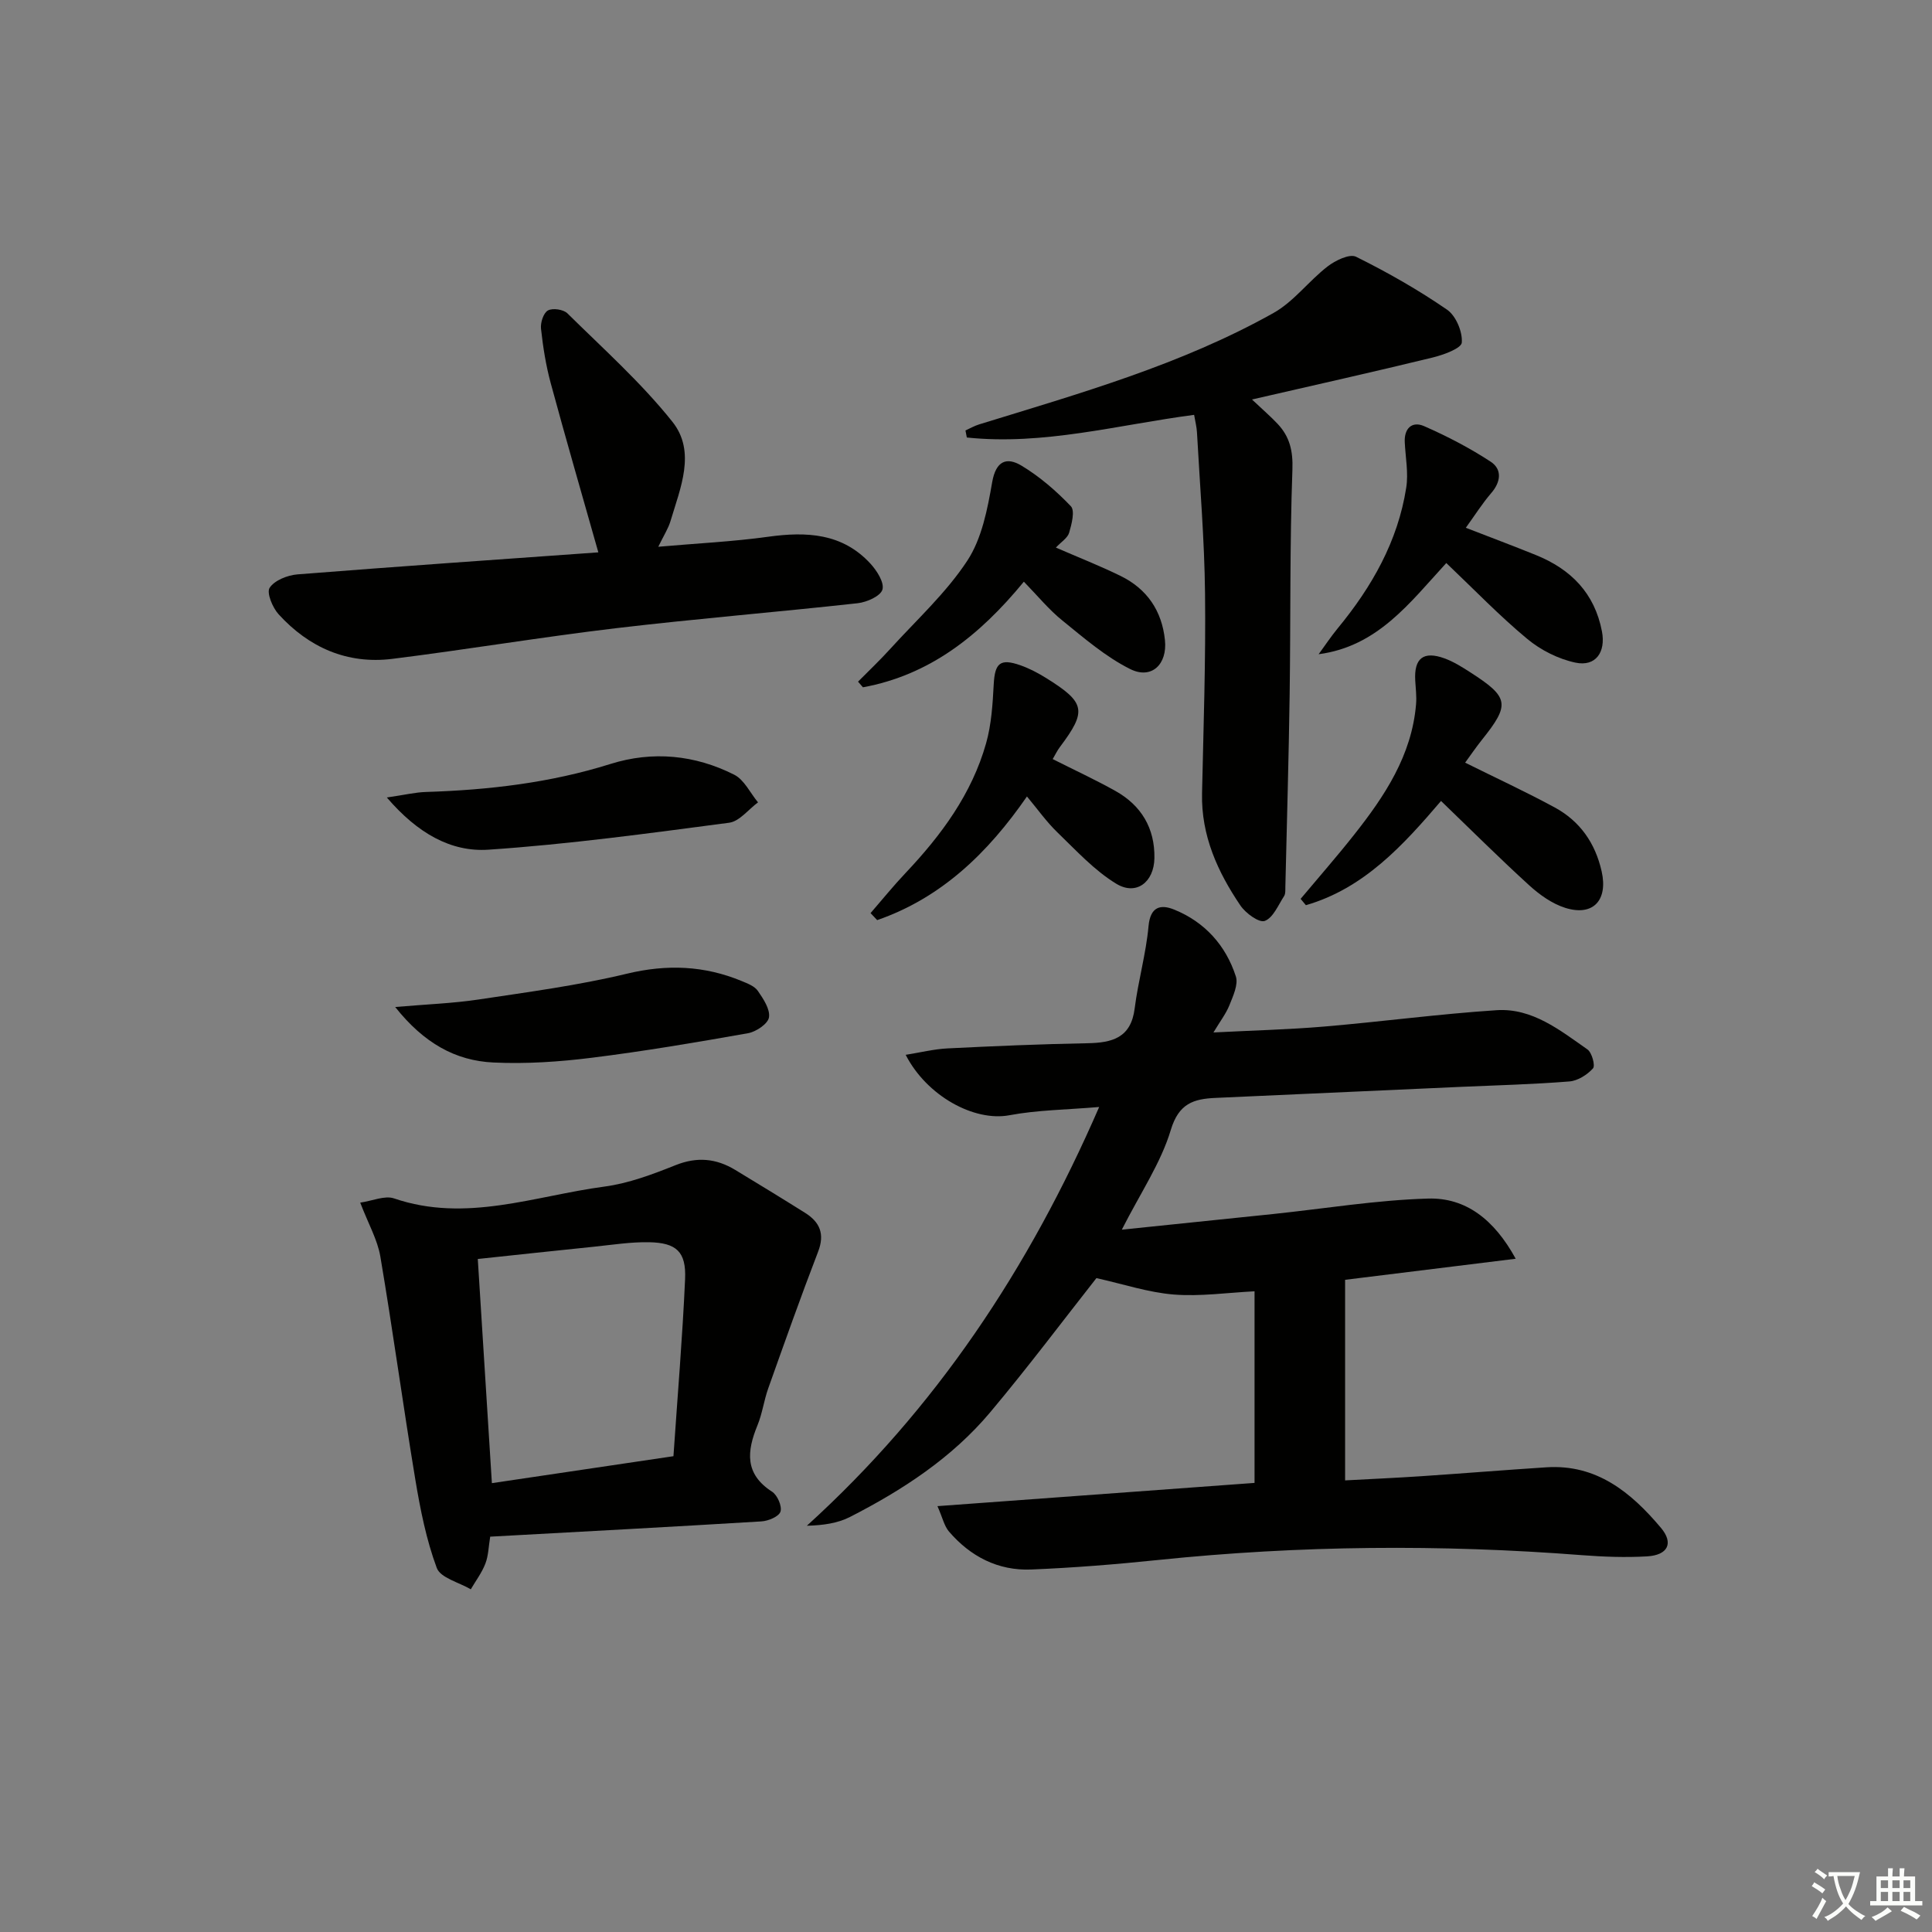 <svg enable-background="new 0 0 400 400" viewBox="0 0 400 400" xmlns="http://www.w3.org/2000/svg"><rect x="0" y="0" width="400" height="400" fill="#808080" stroke="none"/><path d="m377.9 391.2c-.2.3-.4.5-.6.8-.7-.6-1.4-1-2.2-1.5.2-.3.4-.5.5-.8.6.4 1.4.8 2.3 1.5zm-1.8 6.1c-.2-.2-.5-.4-.9-.6.4-.6.8-1.2 1.2-1.9s.7-1.3.9-1.9c.3.3.5.5.8.7-.7 1.3-1.4 2.6-2 3.7zm2.2-9c-.3.3-.5.5-.6.8-.6-.6-1.3-1.1-2-1.5.3-.3.5-.5.6-.7.6.5 1.3.9 2 1.4zm.3.2v-.9h2 4.5c-.3 1.3-.6 2.5-1 3.6s-.9 2.1-1.4 3c.4.5 1 1 1.6 1.4s1.2.8 1.9 1.1c-.3.2-.5.4-.8.8-.4-.3-1-.7-1.6-1.2s-1.2-1.1-1.6-1.6c-.5.6-1.1 1.1-1.7 1.6s-1.4.9-2.1 1.4c-.1-.3-.3-.5-.7-.8.6-.2 1.2-.5 1.9-1s1.4-1.1 2-1.8c-.5-.8-.9-1.6-1.2-2.5s-.6-2-.8-3.2c-.4.1-.7.1-1 .1zm2.5 2.7c.3 1 .7 1.7 1 2.2.3-.5.6-1.1 1-2s.6-1.9.9-3h-3.2-.4c.1.9.3 1.8.7 2.8z" fill="#fbfcfa"/><path d="m396.5 388.5v1.5 3.6h1.5v.9c-.4 0-1 0-1.7 0h-7.9c-.5 0-.9 0-1.2 0v-.9h1.3v-3.5c0-.7 0-1.2 0-1.6h2.4c0-.8 0-1.4 0-1.7h1c0 .3-.1.8-.1 1.7h1.5c0-.8 0-1.4 0-1.7h1c0 .3-.1.9-.1 1.7zm-8.2 9.2c-.2-.3-.5-.5-.8-.8.8-.3 1.4-.6 1.9-.9s1-.7 1.4-1.1c.3.3.6.5.9.8-1.6 1-2.8 1.6-3.4 2zm2.6-6.8v-1.6h-1.5v1.6zm0 2.7v-1.9h-1.5v1.9zm2.4-2.7v-1.6h-1.5v1.6zm0 2.7v-1.9h-1.5v1.9zm.2 2 .7-.8c.4.2.9.5 1.6.8s1.3.7 1.8 1c-.3.3-.5.6-.8.8-.4-.3-1.5-1-3.3-1.8zm2-4.7v-1.6h-1.4v1.6zm0 2.7v-1.9h-1.4v1.9z" fill="#fbfcfa"/><g fill="#010100"><path d="m194.09 311.83c22.43-1.64 43.92-3.22 65.65-4.81 0-13.07 0-26.17 0-39.67-5.62.28-11.21 1.1-16.7.67-5.26-.42-10.41-2.15-16.04-3.4-6.74 8.56-14.11 18.39-21.99 27.78-7.93 9.44-18.14 16.1-29.03 21.67-2.54 1.3-5.53 1.73-8.93 1.82 26.68-24.21 45.97-53.2 60.52-86.7-6.83.58-12.81.62-18.59 1.71-7.25 1.36-17.08-3.95-21.47-12.51 3.03-.48 5.84-1.19 8.67-1.33 9.64-.48 19.28-.89 28.93-1.07 5.13-.09 9.04-1.08 9.81-7.19.72-5.71 2.35-11.32 2.87-17.04.37-4.09 2.53-4.57 5.31-3.44 6.33 2.57 10.68 7.39 12.77 13.84.54 1.67-.57 4.04-1.32 5.93-.71 1.78-1.94 3.36-3.32 5.67 8.16-.42 15.55-.6 22.9-1.22 11.92-1.01 23.79-2.61 35.73-3.39 7.37-.48 13.11 4.14 18.8 8.12.93.65 1.66 3.37 1.15 3.93-1.19 1.32-3.14 2.56-4.87 2.7-7.45.6-14.94.79-22.42 1.12-16.95.76-33.91 1.52-50.86 2.29-4.51.2-7.61 1.13-9.26 6.64-2.05 6.82-6.26 13-10.14 20.64 11.19-1.15 21.21-2.18 31.24-3.23 10.73-1.12 21.43-2.9 32.18-3.21 7.72-.22 13.64 4.25 18.13 12.46-12.26 1.51-23.66 2.92-35.32 4.36v41.53c5.33-.29 10.57-.52 15.8-.87 8.63-.58 17.24-1.28 25.87-1.84 10.43-.68 17.56 5.22 23.71 12.52 2.7 3.2 1.44 5.67-2.87 5.92-4.47.26-9 .09-13.47-.25-29.26-2.27-58.47-2.03-87.67.99-8.76.91-17.56 1.62-26.36 1.98-6.86.28-12.6-2.69-17.05-7.89-.97-1.16-1.3-2.83-2.36-5.23z"/><path d="m101.49 318.15c-.34 2.05-.36 3.93-1 5.58-.72 1.88-1.99 3.56-3.02 5.32-2.43-1.44-6.27-2.36-7.04-4.42-2.17-5.84-3.41-12.1-4.44-18.29-2.55-15.37-4.64-30.81-7.24-46.17-.59-3.5-2.49-6.78-4.17-11.18 2.54-.36 5.09-1.53 7.01-.87 14.89 5.09 29.13-.53 43.55-2.45 5.03-.67 9.98-2.54 14.74-4.44 4.46-1.78 8.42-1.39 12.36 1 4.84 2.93 9.66 5.87 14.45 8.88 3.04 1.91 4.11 4.36 2.69 8.04-3.61 9.37-6.96 18.84-10.33 28.31-.89 2.5-1.22 5.2-2.23 7.65-2.19 5.35-2.69 10.05 3.03 13.73 1.1.71 2.1 3.01 1.74 4.13-.33 1.02-2.53 1.94-3.96 2.02-18.57 1.13-37.15 2.12-56.14 3.16zm37.94-16.66c.85-12.5 1.87-24.57 2.41-36.67.25-5.65-1.78-7.53-7.48-7.63-3.79-.07-7.6.54-11.39.93-7.87.8-15.74 1.66-24.05 2.54.97 15.45 1.93 30.66 2.92 46.41 12.32-1.83 24.42-3.63 37.59-5.58z"/><path d="m259.21 82.71c2.27 2.15 3.89 3.53 5.33 5.07 2.48 2.65 3.18 5.57 3.04 9.45-.56 15.47-.35 30.97-.57 46.46-.19 13.3-.58 26.6-.89 39.89-.02.66.06 1.46-.27 1.96-1.21 1.86-2.26 4.48-4 5.13-1.17.43-3.96-1.6-5.04-3.2-4.72-6.97-8.13-14.47-7.94-23.2.3-13.8.78-27.61.62-41.4-.12-11.12-1.06-22.24-1.67-33.35-.06-1.12-.35-2.22-.59-3.63-15.81 2.08-31.22 6.36-47.06 4.69-.09-.49-.18-.98-.28-1.46.95-.43 1.86-.96 2.85-1.26 20.8-6.41 41.8-12.34 60.92-23.06 4.2-2.35 7.29-6.61 11.18-9.62 1.61-1.25 4.57-2.69 5.92-2.02 6.5 3.22 12.86 6.84 18.83 10.95 1.84 1.26 3.23 4.57 3.06 6.81-.09 1.21-3.81 2.56-6.07 3.11-12.19 2.97-24.45 5.71-37.37 8.68z"/><path d="m123.88 114.36c-3.47-12.26-6.77-23.63-9.87-35.07-.99-3.66-1.59-7.46-2-11.23-.14-1.25.5-3.26 1.43-3.78.97-.55 3.21-.22 4.03.59 7.42 7.33 15.28 14.34 21.75 22.46 4.94 6.21 1.63 13.72-.4 20.55-.46 1.55-1.38 2.95-2.53 5.32 8.08-.71 15.46-1.06 22.74-2.07 7.94-1.1 15.35-.76 21.16 5.54 1.34 1.45 2.93 3.93 2.51 5.39-.39 1.36-3.24 2.62-5.13 2.83-16.66 1.84-33.38 3.2-50.02 5.17-15.47 1.84-30.86 4.42-46.32 6.35-9.35 1.16-17.27-2.35-23.54-9.22-1.26-1.38-2.54-4.47-1.86-5.5 1.01-1.54 3.69-2.6 5.74-2.77 21.15-1.67 42.31-3.13 62.31-4.56z"/><path d="m298.35 165.83c-7.88 9.23-15.99 18.12-27.98 21.58-.36-.44-.73-.87-1.09-1.31 3.7-4.42 7.5-8.75 11.07-13.27 6.33-8.01 11.94-16.42 12.83-27.02.14-1.62-.08-3.27-.17-4.9-.27-4.63 1.69-6.2 6.09-4.59 1.85.68 3.58 1.76 5.25 2.84 8.12 5.21 8.34 6.67 2.46 14.02-1.21 1.52-2.31 3.13-3.47 4.72 6.48 3.22 12.63 6.06 18.56 9.28 5.22 2.84 8.39 7.37 9.71 13.25 1.33 5.95-1.77 9.35-7.55 7.53-2.72-.86-5.32-2.72-7.46-4.67-6.16-5.61-12.04-11.48-18.25-17.46z"/><path d="m299.44 116.57c-7.63 8.31-14.23 17.26-26.43 18.88 1.31-1.79 2.54-3.65 3.94-5.35 7.08-8.59 12.47-18.04 14.2-29.17.47-3.03-.16-6.24-.31-9.37-.14-2.91 1.54-4.41 3.99-3.34 4.77 2.09 9.45 4.52 13.8 7.37 2.39 1.57 2.13 4.17.11 6.5-1.82 2.11-3.32 4.5-5.26 7.18 5.15 2 9.86 3.76 14.52 5.65 7.24 2.93 12.15 7.88 13.67 15.82.81 4.27-1.29 7.34-5.49 6.45-3.54-.75-7.19-2.59-9.99-4.92-5.74-4.76-10.94-10.18-16.75-15.7z"/><path d="m217.95 157.16c4.49 2.27 8.83 4.27 12.99 6.6 5.36 3 8.17 7.71 8.07 13.9-.08 4.98-3.75 7.82-7.88 5.32-4.55-2.76-8.31-6.89-12.2-10.64-2.25-2.17-4.08-4.77-6.31-7.44-8.12 11.75-17.77 21.01-31.01 25.6-.46-.48-.92-.96-1.37-1.45 2.41-2.78 4.73-5.65 7.26-8.32 7.39-7.82 13.7-16.35 16.66-26.84 1.11-3.92 1.36-8.13 1.58-12.23.24-4.37 1.32-5.39 5.5-3.93 1.86.65 3.64 1.59 5.32 2.63 8.19 5.09 8.51 6.81 2.89 14.29-.58.77-1 1.66-1.5 2.51z"/><path d="m211.98 120.43c-9.25 11.27-19.57 19.34-33.32 21.87-.34-.39-.68-.78-1.01-1.17 2.23-2.25 4.53-4.43 6.66-6.78 5.44-5.99 11.55-11.56 15.95-18.25 3.02-4.59 4.19-10.68 5.16-16.27.78-4.46 3.02-5.24 6.04-3.44 3.77 2.26 7.21 5.24 10.25 8.42.88.92.17 3.7-.35 5.47-.32 1.11-1.66 1.92-2.75 3.09 4.71 2.05 9.15 3.79 13.41 5.88 5.46 2.68 8.54 7.2 9.17 13.28.52 5.01-2.77 8.2-7.2 5.99-5.07-2.53-9.53-6.4-13.99-10.01-2.8-2.24-5.13-5.11-8.02-8.08z"/><path d="m81.82 208.49c6.61-.57 11.97-.76 17.24-1.55 10.29-1.55 20.65-2.92 30.75-5.35 8.28-1.99 16.02-1.68 23.76 1.53 1.21.5 2.66 1.05 3.34 2.04 1.13 1.64 2.56 3.78 2.3 5.47-.2 1.32-2.65 2.98-4.31 3.28-10.77 1.91-21.56 3.74-32.41 5.09-6.73.84-13.59 1.3-20.34.98-7.84-.37-14.37-3.99-20.33-11.49z"/><path d="m80.09 165.11c3.67-.53 5.86-1.07 8.07-1.14 12.98-.41 25.75-1.88 38.23-5.8 8.72-2.74 17.48-1.89 25.63 2.23 2.07 1.05 3.3 3.77 4.92 5.72-1.99 1.46-3.84 3.94-5.99 4.22-16.58 2.18-33.17 4.46-49.84 5.58-7.7.51-14.62-3.34-21.02-10.81z"/></g></svg>